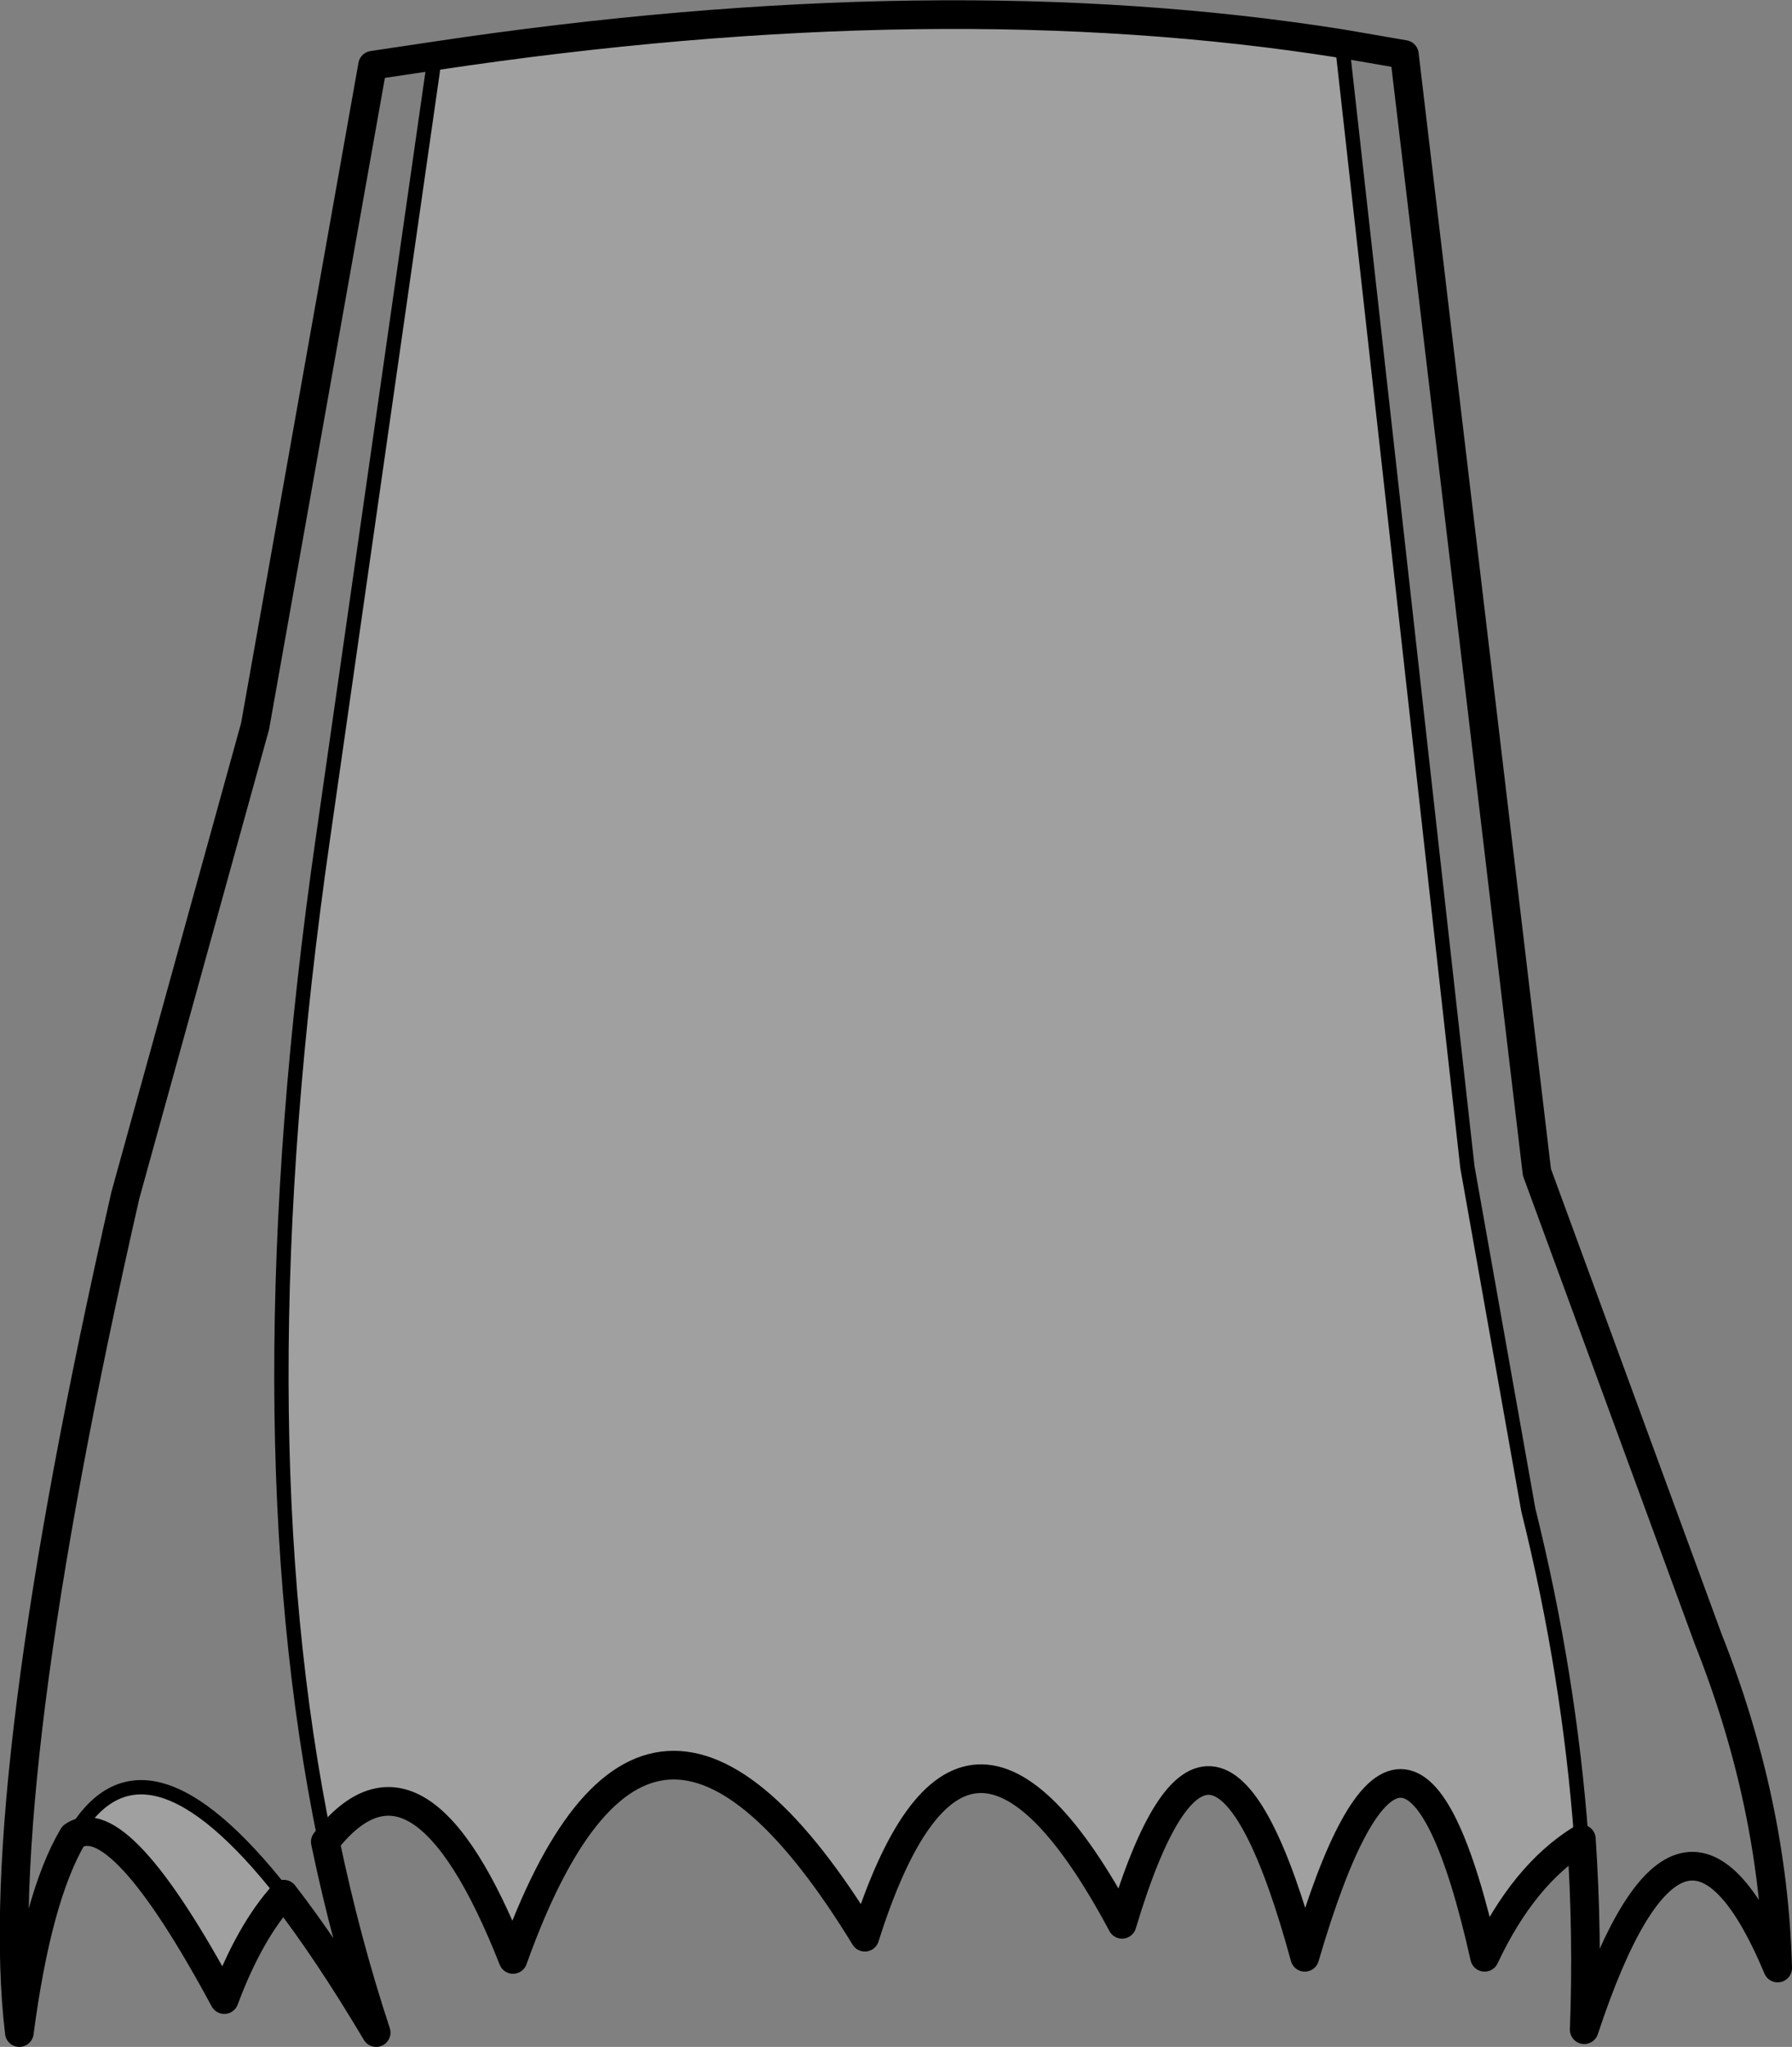 <?xml version="1.0" encoding="UTF-8" standalone="no"?>
<svg xmlns:xlink="http://www.w3.org/1999/xlink" height="142.75px" width="125.05px" xmlns="http://www.w3.org/2000/svg">
  <rect width="100%" height="100%" fill="#808080" stroke="none"/>
  <g transform="matrix(1.0, 0.0, 0.0, 1.0, -143.3, -156.25)">
    <path d="M173.65 160.15 Q208.95 154.85 236.95 159.3 L245.7 237.65 249.95 261.55 Q252.8 273.0 253.65 284.5 249.6 287.0 246.9 292.75 241.45 268.5 234.35 292.75 227.95 269.3 221.6 290.45 210.5 269.7 203.65 291.35 188.5 266.6 179.1 292.9 172.55 276.3 166.0 284.7 159.95 255.45 165.85 214.6 L173.65 160.15 M163.1 288.35 Q160.7 291.0 158.95 295.7 151.6 282.05 148.4 284.3 153.3 275.85 163.1 288.35" fill="#ffffff" fill-opacity="0.251" fill-rule="evenodd" stroke="none"/>
    <path d="M148.4 284.3 Q145.9 288.5 144.65 298.0 142.6 281.05 152.05 239.6 L161.1 206.9 169.3 160.8 173.65 160.15 Q208.95 154.85 236.95 159.3 L241.3 160.05 250.55 238.0 262.5 270.55 Q267.05 282.0 267.35 293.5 260.6 277.4 253.85 297.8 254.1 291.15 253.65 284.5 249.6 287.0 246.9 292.75 241.45 268.5 234.35 292.75 227.95 269.3 221.6 290.45 210.5 269.7 203.65 291.35 188.5 266.6 179.1 292.9 172.55 276.3 166.0 284.7 167.45 291.65 169.55 298.0 166.1 292.2 163.1 288.35 160.7 291.0 158.95 295.7 151.6 282.05 148.4 284.3" fill="none" stroke="#000000" stroke-linecap="round" stroke-linejoin="round" stroke-width="2.0"/>
    <path d="M148.4 284.3 Q153.3 275.85 163.1 288.35 M236.95 159.3 L245.7 237.65 249.95 261.55 Q252.8 273.0 253.65 284.5 M173.65 160.15 L165.85 214.6 Q159.95 255.45 166.0 284.7" fill="none" stroke="#000000" stroke-linecap="round" stroke-linejoin="round" stroke-width="1.0"/>
  </g>
</svg>
